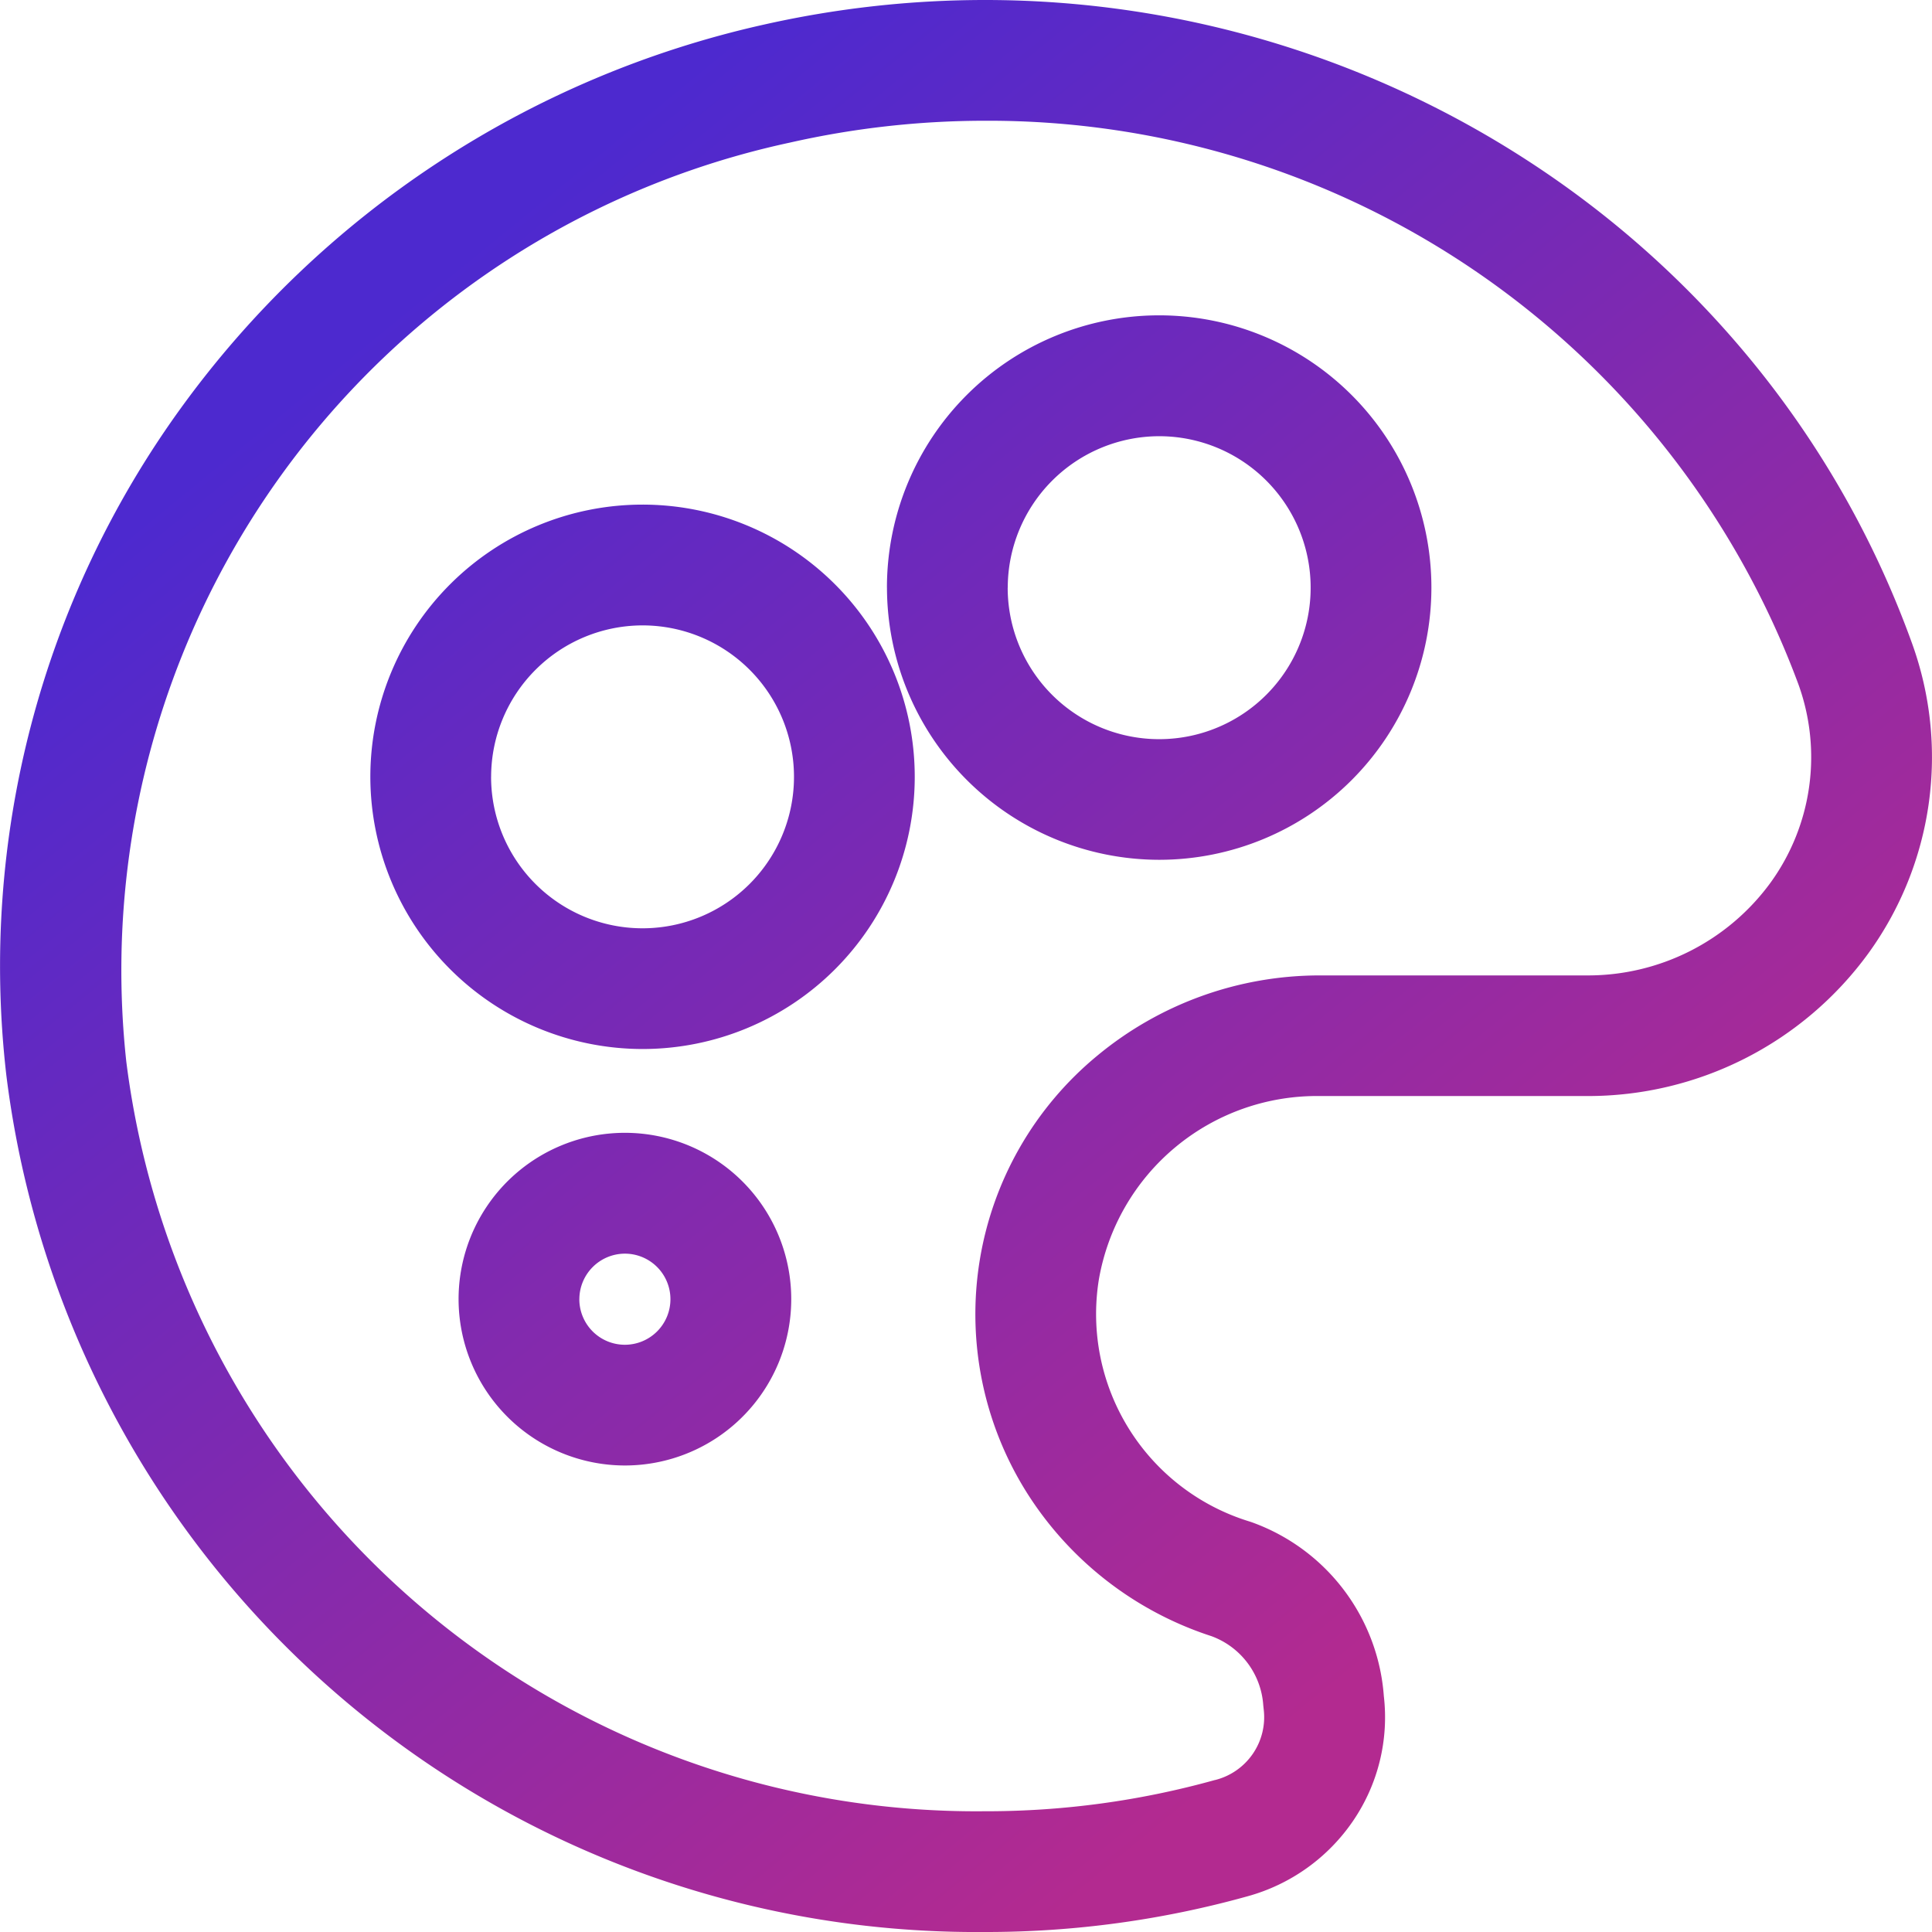 <svg width="64" height="64" viewBox="0 0 64 64">
  <defs>
    <linearGradient id="linear-gradient" x1="0.196" y1="0.173" x2="0.736" y2="0.834" gradientUnits="objectBoundingBox">
      <stop offset="0" stop-color="#4d29cf"/>
      <stop offset="1" stop-color="#b32a90"/>
    </linearGradient>
  </defs>
  <path id="seamless_ui_icon" d="M32.588,64A32.375,32.375,0,0,1,.21,35.619a31.507,31.507,0,0,1,5.782-22.1A32.615,32.615,0,0,1,25.283.82,33.382,33.382,0,0,1,32.621,0,33.026,33.026,0,0,1,51.282,5.772a32.309,32.309,0,0,1,7.171,6.715,31.755,31.755,0,0,1,4.884,8.82,11.08,11.08,0,0,1-1.446,10.275,11.493,11.493,0,0,1-9.308,4.726H43.726A7.33,7.33,0,0,0,36.4,42.393a7.187,7.187,0,0,0,5,8.011l.071.024a6.633,6.633,0,0,1,4.37,5.754,6.088,6.088,0,0,1-1.011,4.126,6.227,6.227,0,0,1-3.514,2.512A32.222,32.222,0,0,1,32.674,64ZM26.166,4.724A28.044,28.044,0,0,0,4.183,35.16,28.375,28.375,0,0,0,32.593,60h.081a28.165,28.165,0,0,0,7.573-1.035h.007a2.146,2.146,0,0,0,1.608-2.338l-.015-.141A2.626,2.626,0,0,0,40.131,54.2a11.391,11.391,0,0,1-6.149-4.807,11.1,11.1,0,0,1,2.357-14.414,11.547,11.547,0,0,1,7.387-2.667h8.857a7.49,7.49,0,0,0,6.065-3.068,7.092,7.092,0,0,0,.928-6.572A28.613,28.613,0,0,0,32.621,4,29.265,29.265,0,0,0,26.166,4.724ZM15.191,43.04A5.51,5.51,0,1,1,20.7,48.546,5.515,5.515,0,0,1,15.191,43.04Zm4,0a1.509,1.509,0,1,0,1.51-1.511A1.512,1.512,0,0,0,19.192,43.04ZM12.268,25.733a9.017,9.017,0,1,1,9.018,9.017A9.027,9.027,0,0,1,12.268,25.733Zm4,0a5.017,5.017,0,1,0,5.017-5.016A5.022,5.022,0,0,0,16.269,25.733Zm13.113-6.268a9.018,9.018,0,1,1,9.02,9.017A9.029,9.029,0,0,1,29.382,19.466Zm4,0A5.018,5.018,0,1,0,38.4,14.45,5.025,5.025,0,0,0,33.383,19.466Z" transform="translate(0)" fill="url(#linear-gradient)"/>
</svg>

